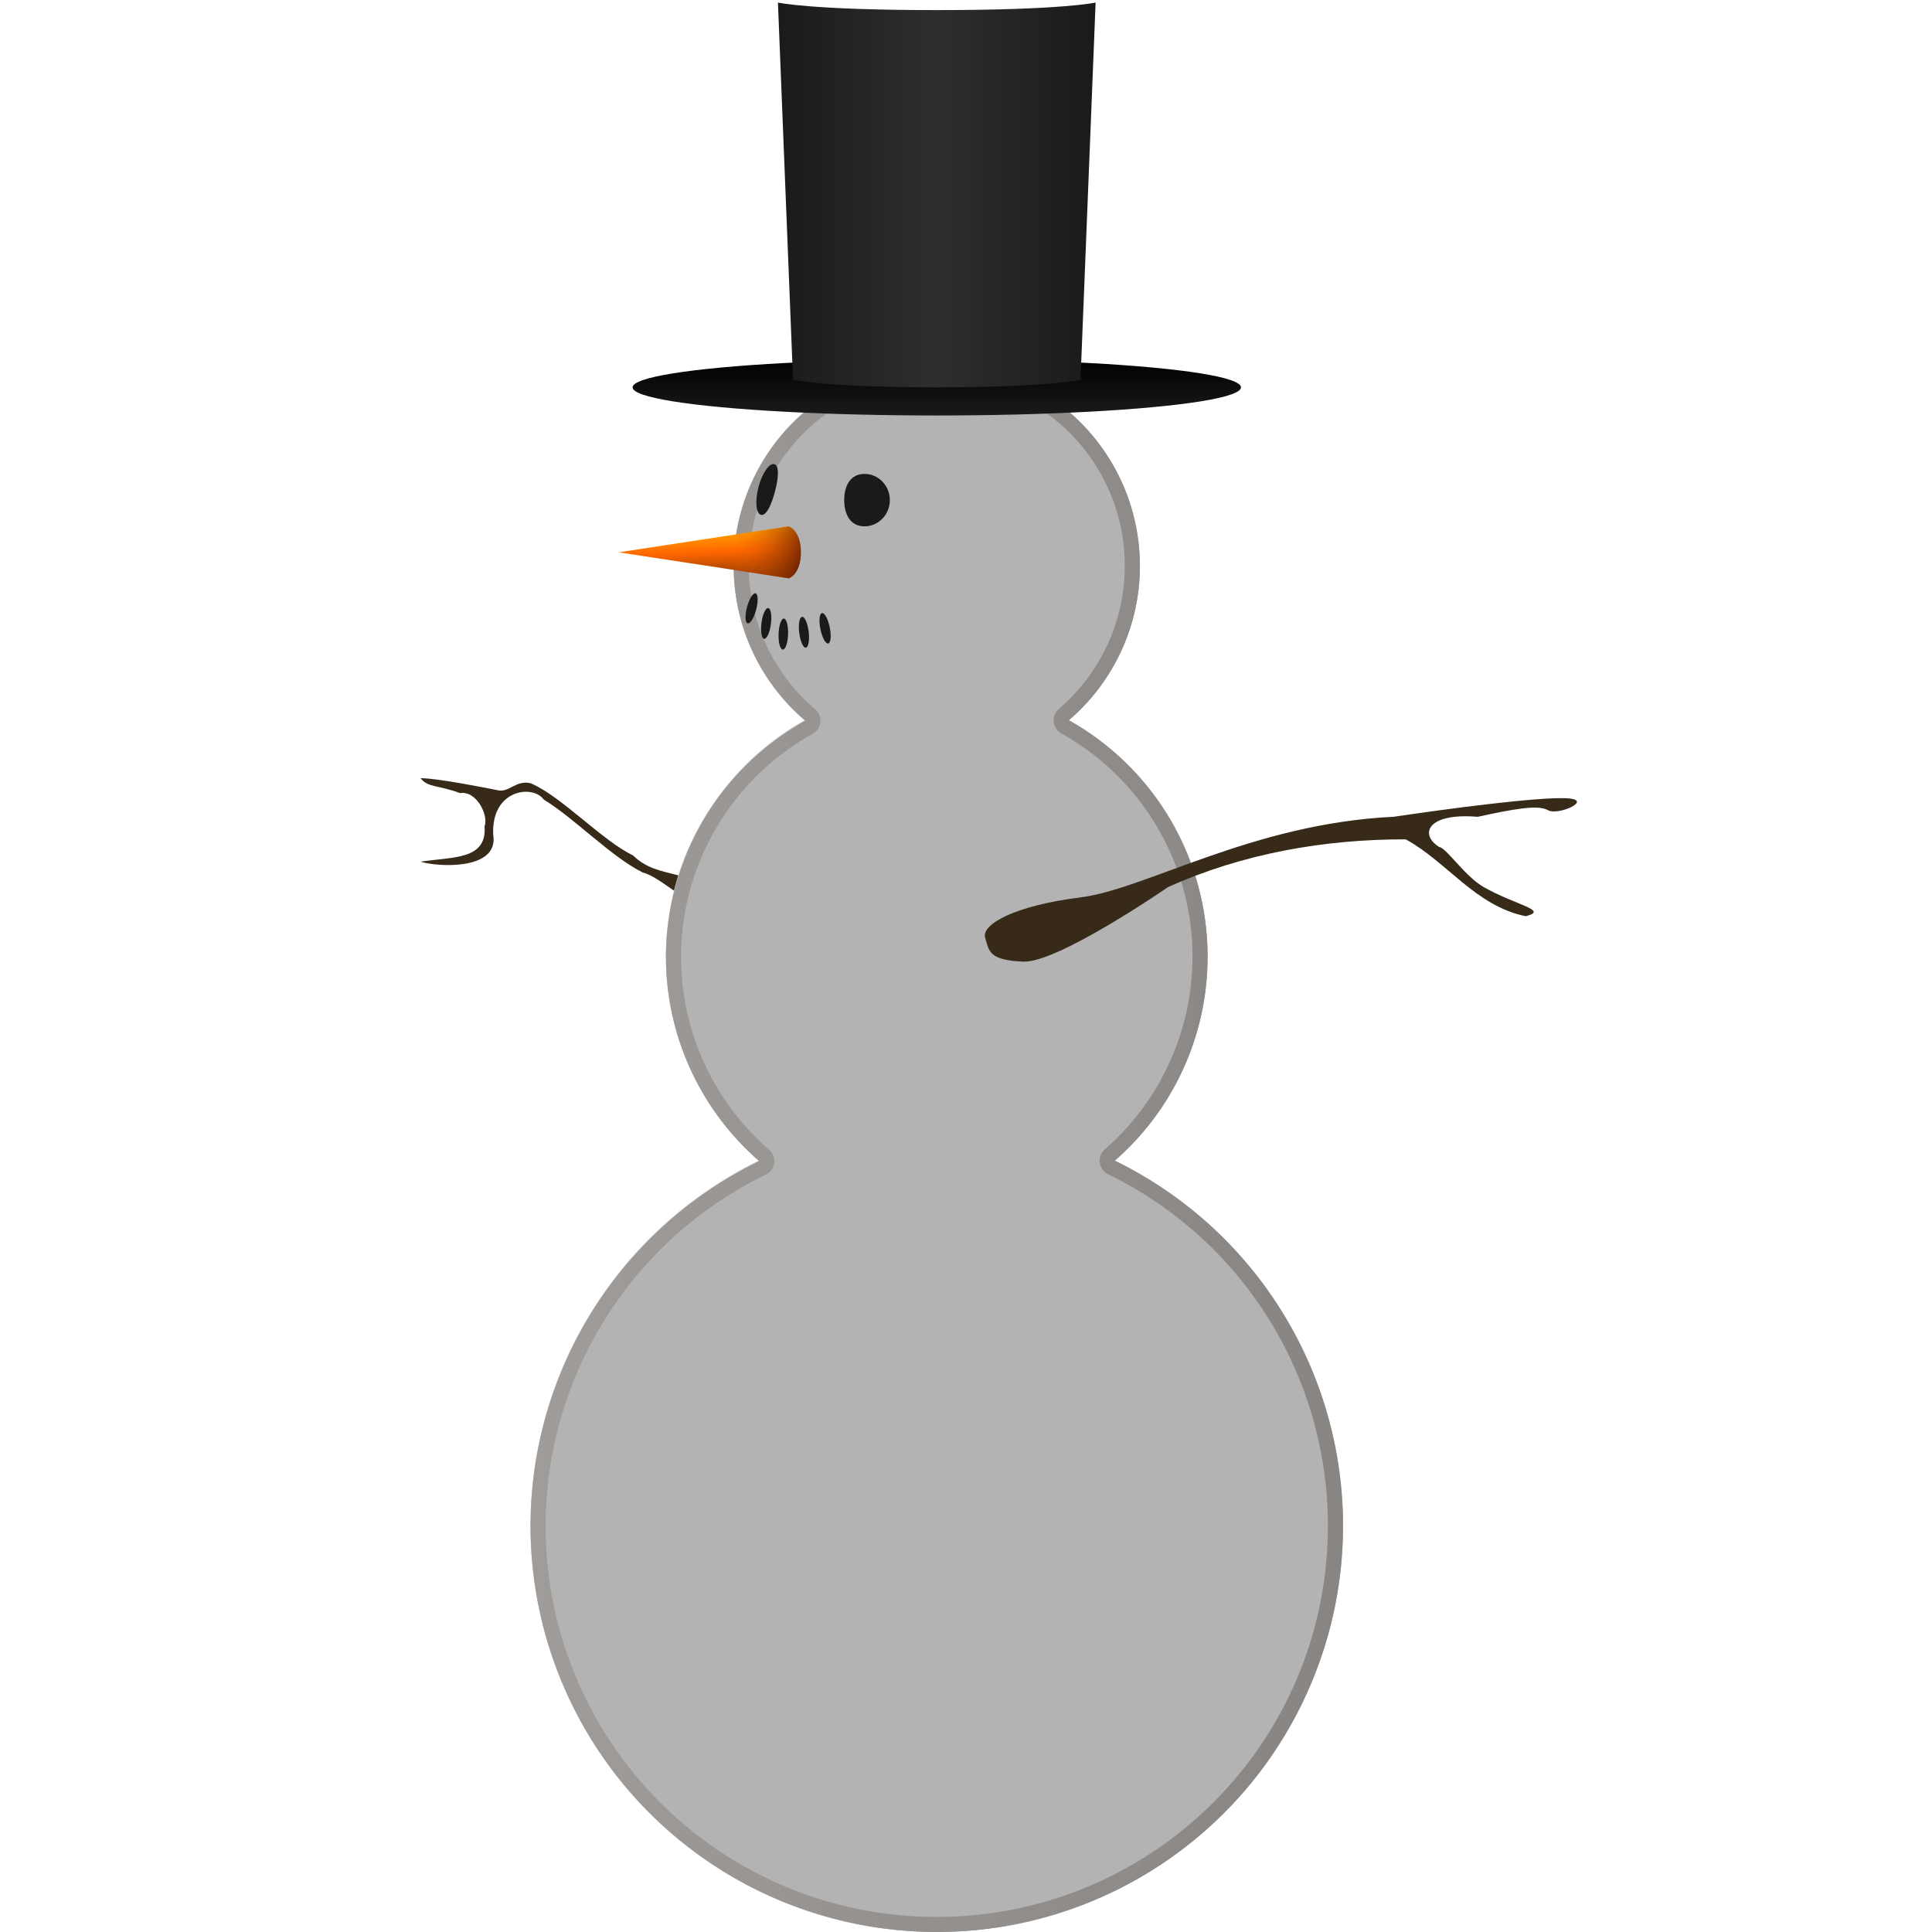 <?xml version="1.0" encoding="UTF-8" standalone="no"?>
<!-- Created with Inkscape (http://www.inkscape.org/) -->

<svg
   width="512"
   height="512"
   viewBox="0 0 135.467 135.467"
   version="1.1"
   id="svg5"
   inkscape:version="1.3.2 (091e20ef0f, 2023-11-25, custom)"
   sodipodi:docname="snowman.svg"
   xmlns:inkscape="http://www.inkscape.org/namespaces/inkscape"
   xmlns:sodipodi="http://sodipodi.sourceforge.net/DTD/sodipodi-0.dtd"
   xmlns:xlink="http://www.w3.org/1999/xlink"
   xmlns="http://www.w3.org/2000/svg"
   xmlns:svg="http://www.w3.org/2000/svg"
   xmlns:rdf="http://www.w3.org/1999/02/22-rdf-syntax-ns#"
   xmlns:cc="http://creativecommons.org/ns#"
   xmlns:dc="http://purl.org/dc/elements/1.1/">>
  <sodipodi:namedview
     id="namedview7"
     pagecolor="#292929"
     bordercolor="#666666"
     borderopacity="1"
     inkscape:showpageshadow="0"
     inkscape:pageopacity="0"
     inkscape:pagecheckerboard="1"
     inkscape:deskcolor="#1a1a1a"
     inkscape:document-units="px"
     showgrid="false"
     inkscape:zoom="1.84375"
     inkscape:cx="352.81356"
     inkscape:cy="222.37288"
     inkscape:window-width="3256"
     inkscape:window-height="1080"
     inkscape:window-x="1864"
     inkscape:window-y="0"
     inkscape:window-maximized="0"
     inkscape:current-layer="layer1" />
  <defs
     id="defs2">
    <linearGradient
       id="linearGradient41"
       inkscape:collect="always">
      <stop
         style="stop-color:#ff6600;stop-opacity:0;"
         offset="0.599"
         id="stop42" />
      <stop
         style="stop-color:#672000;stop-opacity:1;"
         offset="1"
         id="stop43" />
    </linearGradient>
    <linearGradient
       id="linearGradient39"
       inkscape:collect="always">
      <stop
         style="stop-color:#8f3a00;stop-opacity:1;"
         offset="0"
         id="stop41" />
      <stop
         style="stop-color:#ff6600;stop-opacity:1;"
         offset="0.5"
         id="stop39" />
      <stop
         style="stop-color:#ffb000;stop-opacity:1;"
         offset="1"
         id="stop40" />
    </linearGradient>
    <linearGradient
       id="linearGradient33"
       inkscape:collect="always">
      <stop
         style="stop-color:#ffffff;stop-opacity:1;"
         offset="0"
         id="stop32" />
      <stop
         style="stop-color:#ececec;stop-opacity:0;"
         offset="1"
         id="stop33" />
    </linearGradient>
    <linearGradient
       id="linearGradient31"
       inkscape:collect="always">
      <stop
         style="stop-color:#ffffff;stop-opacity:1;"
         offset="0"
         id="stop30" />
      <stop
         style="stop-color:#ececec;stop-opacity:0;"
         offset="1"
         id="stop31" />
    </linearGradient>
    <linearGradient
       id="linearGradient27"
       inkscape:collect="always">
      <stop
         style="stop-color:#ffffff;stop-opacity:1;"
         offset="0"
         id="stop27" />
      <stop
         style="stop-color:#ececec;stop-opacity:0;"
         offset="1"
         id="stop28" />
    </linearGradient>
    <linearGradient
       id="linearGradient24"
       inkscape:collect="always">
      <stop
         style="stop-color:#000000;stop-opacity:0;"
         offset="0"
         id="stop25" />
      <stop
         style="stop-color:#000000;stop-opacity:1;"
         offset="1"
         id="stop24" />
    </linearGradient>
    <linearGradient
       id="linearGradient3"
       inkscape:collect="always">
      <stop
         style="stop-color:#1a1a1a;stop-opacity:1;"
         offset="0"
         id="stop3" />
      <stop
         style="stop-color:#2e2e2e;stop-opacity:1;"
         offset="0.496"
         id="stop5" />
      <stop
         style="stop-color:#1a1a1a;stop-opacity:1;"
         offset="1"
         id="stop4" />
    </linearGradient>
    <linearGradient
       id="linearGradient1"
       inkscape:collect="always">
      <stop
         style="stop-color:#1a1a1a;stop-opacity:1;"
         offset="0"
         id="stop1" />
      <stop
         style="stop-color:#000000;stop-opacity:1;"
         offset="1"
         id="stop2" />
    </linearGradient>
    <linearGradient
       inkscape:collect="always"
       xlink:href="#linearGradient1"
       id="linearGradient2"
       x1="64.243"
       y1="29.129"
       x2="64.243"
       y2="25.189"
       gradientUnits="userSpaceOnUse" />
    <linearGradient
       inkscape:collect="always"
       xlink:href="#linearGradient3"
       id="linearGradient4"
       x1="54.547"
       y1="13.67"
       x2="76.821"
       y2="13.67"
       gradientUnits="userSpaceOnUse" />
    <clipPath
       clipPathUnits="userSpaceOnUse"
       id="clipPath23">
      <path
         style="color:#000000;fill:#ffffff;stroke-width:1;stroke-linecap:square;stroke-linejoin:round;-inkscape-stroke:none;paint-order:stroke markers fill"
         d="m -17.461,14.68 a 14.242,14.242 0 0 0 -14.242,14.243 14.242,14.242 0 0 0 5.023,10.844 18.99,18.99 0 0 0 -9.77,16.547 18.99,18.99 0 0 0 6.536,14.333 28.485,28.485 0 0 0 -16.031,25.571 28.485,28.485 0 0 0 28.485,28.485 A 28.485,28.485 0 0 0 11.024,96.218 28.485,28.485 0 0 0 -4.98,70.62 18.99,18.99 0 0 0 1.529,56.314 18.99,18.99 0 0 0 -8.204,39.739 14.242,14.242 0 0 0 -3.218,28.923 14.242,14.242 0 0 0 -17.461,14.68 Z"
         id="path24" />
    </clipPath>
    <filter
       inkscape:collect="always"
       style="color-interpolation-filters:sRGB"
       id="filter24"
       x="-0.141"
       y="-0.074"
       width="1.282"
       height="1.148">
      <feGaussianBlur
         inkscape:collect="always"
         stdDeviation="3.469"
         id="feGaussianBlur24" />
    </filter>
    <linearGradient
       inkscape:collect="always"
       xlink:href="#linearGradient24"
       id="linearGradient25"
       x1="-45.946"
       y1="69.692"
       x2="11.024"
       y2="69.692"
       gradientUnits="userSpaceOnUse" />
    <filter
       inkscape:collect="always"
       style="color-interpolation-filters:sRGB"
       id="filter25"
       x="-0.07"
       y="-0.037"
       width="1.139"
       height="1.073">
      <feGaussianBlur
         inkscape:collect="always"
         stdDeviation="1.712"
         id="feGaussianBlur25" />
    </filter>
    <radialGradient
       inkscape:collect="always"
       xlink:href="#linearGradient27"
       id="radialGradient28"
       cx="-107.966"
       cy="67.078"
       fx="-107.966"
       fy="67.078"
       r="18.99"
       gradientUnits="userSpaceOnUse"
       gradientTransform="translate(173.65)" />
    <radialGradient
       inkscape:collect="always"
       xlink:href="#linearGradient33"
       id="radialGradient29"
       cx="-107.966"
       cy="39.687"
       fx="-107.966"
       fy="39.687"
       r="14.242"
       gradientUnits="userSpaceOnUse"
       gradientTransform="translate(173.65)" />
    <radialGradient
       inkscape:collect="always"
       xlink:href="#linearGradient31"
       id="radialGradient30"
       cx="-107.966"
       cy="106.982"
       fx="-107.966"
       fy="106.982"
       r="28.485"
       gradientUnits="userSpaceOnUse"
       gradientTransform="translate(173.65)" />
    <radialGradient
       inkscape:collect="always"
       xlink:href="#linearGradient33"
       id="radialGradient35"
       gradientUnits="userSpaceOnUse"
       gradientTransform="translate(173.65)"
       cx="-117.597"
       cy="36.042"
       fx="-117.597"
       fy="36.042"
       r="14.242" />
    <radialGradient
       inkscape:collect="always"
       xlink:href="#linearGradient27"
       id="radialGradient36"
       gradientUnits="userSpaceOnUse"
       gradientTransform="translate(173.65)"
       cx="-117.811"
       cy="59.585"
       fx="-117.811"
       fy="59.585"
       r="18.99" />
    <radialGradient
       inkscape:collect="always"
       xlink:href="#linearGradient31"
       id="radialGradient37"
       gradientUnits="userSpaceOnUse"
       gradientTransform="translate(173.65)"
       cx="-122.376"
       cy="94.318"
       fx="-122.376"
       fy="94.318"
       r="28.485" />
    <linearGradient
       inkscape:collect="always"
       xlink:href="#linearGradient39"
       id="linearGradient40"
       x1="50.383"
       y1="39.686"
       x2="50.248"
       y2="36.042"
       gradientUnits="userSpaceOnUse"
       gradientTransform="translate(-0.744,0.863)" />
    <linearGradient
       inkscape:collect="always"
       xlink:href="#linearGradient41"
       id="linearGradient43"
       x1="43.38"
       y1="36.905"
       x2="56.156"
       y2="40.549"
       gradientUnits="userSpaceOnUse" />
    <filter
       style="color-interpolation-filters:sRGB;"
       inkscape:label="Noise Fill"
       id="filter63"
       x="0"
       y="0"
       width="1"
       height="1">
      <feTurbulence
         type="fractalNoise"
         baseFrequency="6 6"
         numOctaves="1"
         seed="1"
         result="turbulence"
         id="feTurbulence62" />
      <feComposite
         in="SourceGraphic"
         in2="turbulence"
         operator="in"
         result="composite1"
         id="feComposite62" />
      <feColorMatrix
         values="1 0 0 0 0 0 1 0 0 0 0 0 1 0 0 0 0 0 3 -1 "
         result="color"
         id="feColorMatrix62" />
      <feFlood
         flood-opacity="1"
         flood-color="rgb(255,255,255)"
         result="flood"
         id="feFlood62" />
      <feMerge
         result="merge"
         id="feMerge63">
        <feMergeNode
           in="flood"
           id="feMergeNode62" />
        <feMergeNode
           in="color"
           id="feMergeNode63" />
      </feMerge>
      <feComposite
         in2="SourceGraphic"
         operator="in"
         result="composite2"
         id="feComposite63" />
    </filter>
  </defs>
  <g
     inkscape:label="Layer 1"
     inkscape:groupmode="layer"
     id="layer1">
    <path
       style="color:#000000;fill:#382a19;stroke-width:1;-inkscape-stroke:none"
       d="m 29.491,54.565 c 0.502,0.672 1.305,0.486 2.763,1.048 1.145,-0.208 2.026,1.563 1.722,2.318 0.182,2.384 -2.233,2.137 -4.485,2.488 1.156,0.376 5.525,0.632 5.091,-1.895 -0.147,-3.176 2.78,-3.537 3.545,-2.46 2.174,1.328 4.7,3.991 6.934,5.111 1.667,0.439 3.973,3.352 5.187,1.931 C 48.646,60.755 46.201,61.775 44.388,59.979 42.209,58.938 39.354,55.818 37.199,54.915 36.171,54.691 35.701,55.568 34.947,55.417 34.094,55.247 30.61,54.556 29.491,54.565 Z"
       id="path11"
       sodipodi:nodetypes="ccccccccccsc"
       inkscape:label="arm" />
    <g
       id="g37">
      <circle
         style="opacity:1;fill:#b3b3b3;fill-opacity:1;stroke-width:3.175;stroke-linecap:square;stroke-linejoin:round;paint-order:stroke markers fill"
         id="path1"
         cx="65.684"
         cy="106.982"
         r="28.485" />
      <circle
         style="display:inline;fill:url(#radialGradient30);fill-opacity:1;stroke-width:3.175;stroke-linecap:square;stroke-linejoin:round;paint-order:stroke markers fill"
         id="circle25"
         cx="65.684"
         cy="106.982"
         r="28.485" />
      <circle
         style="display:inline;fill:url(#radialGradient37);fill-opacity:1;stroke-width:3.175;stroke-linecap:square;stroke-linejoin:round;paint-order:stroke markers fill"
         id="circle33"
         cx="65.684"
         cy="106.982"
         r="28.485" />
    </g>
    <g
       id="g38">
      <circle
         style="display:inline;opacity:1;fill:#b3b3b3;fill-opacity:1;stroke-width:3.175;stroke-linecap:square;stroke-linejoin:round;paint-order:stroke markers fill"
         id="circle2"
         cx="65.684"
         cy="67.078"
         r="18.99" />
      <circle
         style="display:inline;fill:url(#radialGradient28);fill-opacity:1;stroke-width:3.175;stroke-linecap:square;stroke-linejoin:round;paint-order:stroke markers fill"
         id="circle27"
         cx="65.684"
         cy="67.078"
         r="18.99" />
      <circle
         style="display:inline;fill:url(#radialGradient36);fill-opacity:1;stroke-width:3.175;stroke-linecap:square;stroke-linejoin:round;paint-order:stroke markers fill"
         id="circle35"
         cx="65.684"
         cy="67.078"
         r="18.99" />
    </g>
    <g
       id="g39">
      <circle
         style="display:inline;opacity:1;fill:#b3b3b3;fill-opacity:1;stroke-width:3.175;stroke-linecap:square;stroke-linejoin:round;paint-order:stroke markers fill"
         id="circle1"
         cx="65.684"
         cy="39.687"
         r="14.242" />
      <circle
         style="display:inline;fill:url(#radialGradient29);fill-opacity:1;stroke-width:3.175;stroke-linecap:square;stroke-linejoin:round;paint-order:stroke markers fill"
         id="circle26"
         cx="65.684"
         cy="39.687"
         r="14.242" />
      <circle
         style="display:inline;fill:url(#radialGradient35);fill-opacity:1;stroke-width:3.175;stroke-linecap:square;stroke-linejoin:round;paint-order:stroke markers fill"
         id="circle34"
         cx="65.684"
         cy="39.687"
         r="14.242" />
    </g>
    <path
       id="circle43"
       style="mix-blend-mode:soft-light;fill:#b3b3b3;fill-opacity:1;stroke-width:3.175;stroke-linecap:square;stroke-linejoin:round;paint-order:stroke markers fill;filter:url(#filter63)"
       d="m 65.684,25.443 a 14.242,14.242 0 0 0 -14.242,14.243 14.242,14.242 0 0 0 5.023,10.844 18.99,18.99 0 0 0 -9.77,16.547 18.99,18.99 0 0 0 6.536,14.333 28.485,28.485 0 0 0 -16.031,25.571 28.485,28.485 0 0 0 28.485,28.485 28.485,28.485 0 0 0 28.485,-28.485 28.485,28.485 0 0 0 -16.004,-25.598 18.99,18.99 0 0 0 6.509,-14.306 18.99,18.99 0 0 0 -9.733,-16.575 14.242,14.242 0 0 0 4.986,-10.816 14.242,14.242 0 0 0 -14.243,-14.243 z" />
    <path
       style="color:#000000;display:inline;opacity:0.4;fill:url(#linearGradient25);stroke-linecap:square;stroke-linejoin:round;-inkscape-stroke:none;paint-order:stroke markers fill;filter:url(#filter24)"
       d="m -17.461,13.621 c -8.438,1.99e-4 -15.301,6.863 -15.301,15.301 a 1.058,1.058 0 0 0 0,0.002 c 0.003,4.049 1.679,7.859 4.506,10.709 -5.669,3.664 -9.234,9.868 -9.254,16.678 a 1.058,1.058 0 0 0 0,0.004 c 6.78e-4,5.32 2.197,10.336 5.924,14.078 -9.43,5.151 -15.4,15.005 -15.418,25.824 a 1.058,1.058 0 0 0 0,0.002 c -2.06e-4,16.304 13.239,29.543 29.543,29.543 16.304,2e-4 29.543,-13.239 29.543,-29.543 a 1.058,1.058 0 0 0 0,-0.002 C 12.079,85.393 6.119,75.527 -3.311,70.365 0.401,66.626 2.586,61.621 2.588,56.314 2.586,49.5 -0.967,43.283 -6.633,39.605 -3.823,36.757 -2.162,32.959 -2.16,28.924 a 1.058,1.058 0 0 0 0,-0.002 C -2.16,20.484 -9.023,13.621 -17.461,13.621 Z m 0,2.117 c 7.294,-9.2e-5 13.184,5.89 13.184,13.184 -0.002,3.852 -1.688,7.51 -4.615,10.014 a 1.058,1.058 0 0 0 0.172,1.729 c 5.674,3.168 9.189,9.152 9.191,15.65 -0.002,5.18 -2.243,10.103 -6.146,13.508 a 1.058,1.058 0 0 0 0.232,1.75 c 9.428,4.596 15.406,14.158 15.408,24.646 1.915e-4,15.16 -12.266,27.426 -27.426,27.426 -15.16,-8e-5 -27.426,-12.266 -27.426,-27.426 0.017,-10.485 6.004,-20.035 15.434,-24.619 a 1.058,1.058 0 0 0 0.232,-1.752 c -3.92,-3.406 -6.171,-8.341 -6.172,-13.533 0.019,-6.496 3.547,-12.469 9.227,-15.623 a 1.058,1.058 0 0 0 0.172,-1.732 c -2.947,-2.503 -4.647,-6.171 -4.65,-10.037 -9.2e-5,-7.294 5.89,-13.183 13.184,-13.184 z"
       id="path22"
       clip-path="url(#clipPath23)"
       transform="translate(83.145,10.764)"
       inkscape:label="shading" />
    <path
       style="color:#000000;display:inline;opacity:0.4;fill:#382a19;fill-opacity:1;stroke-linecap:square;stroke-linejoin:round;-inkscape-stroke:none;paint-order:stroke markers fill;filter:url(#filter25)"
       d="m -17.461,13.621 c -8.438,1.99e-4 -15.301,6.863 -15.301,15.301 a 1.058,1.058 0 0 0 0,0.002 c 0.003,4.049 1.679,7.859 4.506,10.709 -5.669,3.664 -9.234,9.868 -9.254,16.678 a 1.058,1.058 0 0 0 0,0.004 c 6.78e-4,5.32 2.197,10.336 5.924,14.078 -9.43,5.151 -15.4,15.005 -15.418,25.824 a 1.058,1.058 0 0 0 0,0.002 c -2.06e-4,16.304 13.239,29.543 29.543,29.543 16.304,2e-4 29.543,-13.239 29.543,-29.543 a 1.058,1.058 0 0 0 0,-0.002 C 12.079,85.393 6.119,75.527 -3.311,70.365 0.401,66.626 2.586,61.621 2.588,56.314 2.586,49.5 -0.967,43.283 -6.633,39.605 -3.823,36.757 -2.162,32.959 -2.16,28.924 a 1.058,1.058 0 0 0 0,-0.002 C -2.16,20.484 -9.023,13.621 -17.461,13.621 Z m 0,2.117 c 7.294,-9.2e-5 13.184,5.89 13.184,13.184 -0.002,3.852 -1.688,7.51 -4.615,10.014 a 1.058,1.058 0 0 0 0.172,1.729 c 5.674,3.168 9.189,9.152 9.191,15.65 -0.002,5.18 -2.243,10.103 -6.146,13.508 a 1.058,1.058 0 0 0 0.232,1.75 c 9.428,4.596 15.406,14.158 15.408,24.646 1.915e-4,15.16 -12.266,27.426 -27.426,27.426 -15.16,-8e-5 -27.426,-12.266 -27.426,-27.426 0.017,-10.485 6.004,-20.035 15.434,-24.619 a 1.058,1.058 0 0 0 0.232,-1.752 c -3.92,-3.406 -6.171,-8.341 -6.172,-13.533 0.019,-6.496 3.547,-12.469 9.227,-15.623 a 1.058,1.058 0 0 0 0.172,-1.732 c -2.947,-2.503 -4.647,-6.171 -4.65,-10.037 -9.2e-5,-7.294 5.89,-13.183 13.184,-13.184 z"
       id="path25"
       clip-path="url(#clipPath23)"
       transform="translate(83.145,10.764)"
       inkscape:label="shading" />
    <ellipse
       style="display:inline;opacity:1;fill:url(#linearGradient2);stroke-width:3.175;stroke-linecap:square;stroke-linejoin:round;paint-order:stroke markers fill"
       id="path2"
       cx="65.684"
       cy="27.161"
       rx="21.33"
       ry="1.972" />
    <path
       id="rect2"
       style="display:inline;opacity:1;fill:url(#linearGradient4);stroke-width:3.175;stroke-linecap:square;stroke-linejoin:round;paint-order:stroke markers fill"
       d="m 54.547,0.179 c 0,0 2.299,0.529 11.137,0.529 8.838,0 11.137,-0.529 11.137,-0.529 10e-7,-5e-8 2e-6,4.2e-7 3e-6,1.11e-6 0,6.9e-7 1e-6,1.65e-6 1e-6,2.7e-6 l -1.058,26.453 -10e-7,2e-6 -3e-6,1e-6 c 0,0 -2.402,0.529 -10.079,0.529 -7.677,0 -10.079,-0.529 -10.079,-0.529 l -3e-6,-1e-6 -10e-7,-2e-6 -1.058,-26.453 c 0,-1.05e-6 0,-2.01e-6 10e-7,-2.7e-6 10e-7,-6.9e-7 2e-6,-1.11e-6 3e-6,-1.11e-6 z"
       sodipodi:nodetypes="szsssssszssssss" />
    <path
       id="rect5"
       style="display:inline;fill:url(#linearGradient40);stroke-width:0.529;stroke-linecap:square;stroke-linejoin:round;paint-order:stroke markers fill"
       d="m 55.309,36.905 1e-6,10e-7 v 0 c 0,0 0.847,0.274 0.847,1.822 0,1.548 -0.847,1.822 -0.847,1.822 v 10e-7 h -1e-6 L 43.38,38.727 Z"
       sodipodi:nodetypes="csszssccc" />
    <path
       id="path6"
       style="display:inline;fill:#1a1a1a;stroke-width:0.529;stroke-linecap:square;stroke-linejoin:round;paint-order:stroke markers fill"
       d="m 62.393,35.067 c 0,1.015 -0.796,1.838 -1.778,1.838 -0.982,0 -1.42,-0.823 -1.42,-1.838 0,-1.015 0.438,-1.838 1.42,-1.838 0.982,0 1.778,0.823 1.778,1.838 z"
       sodipodi:nodetypes="sssss" />
    <path
       id="path7"
       style="display:inline;fill:#1a1a1a;stroke-width:0.529;stroke-linecap:square;stroke-linejoin:round;paint-order:stroke markers fill"
       d="m 53.184,34.154 c -0.258,0.982 -0.179,1.853 0.176,1.946 0.355,0.093 0.723,-0.661 0.98,-1.642 0.258,-0.982 0.308,-1.819 -0.047,-1.912 -0.355,-0.093 -0.852,0.627 -1.11,1.608 z"
       sodipodi:nodetypes="sssss" />
    <ellipse
       style="display:inline;fill:#1a1a1a;stroke-width:0.529;stroke-linecap:square;stroke-linejoin:round;paint-order:stroke markers fill"
       id="path8"
       cx="61.823"
       cy="27.834"
       rx="0.333"
       ry="1.089"
       transform="rotate(14.749)" />
    <ellipse
       style="display:inline;fill:#1a1a1a;stroke-width:0.529;stroke-linecap:square;stroke-linejoin:round;paint-order:stroke markers fill"
       id="ellipse8"
       cx="58.957"
       cy="36.348"
       rx="0.333"
       ry="1.089"
       transform="rotate(7.48)" />
    <ellipse
       style="display:inline;fill:#1a1a1a;stroke-width:0.529;stroke-linecap:square;stroke-linejoin:round;paint-order:stroke markers fill"
       id="ellipse9"
       cx="56.373"
       cy="42.611"
       rx="0.333"
       ry="1.089"
       transform="rotate(1.905)" />
    <ellipse
       style="display:inline;fill:#1a1a1a;stroke-width:0.529;stroke-linecap:square;stroke-linejoin:round;paint-order:stroke markers fill"
       id="ellipse10"
       cx="50.614"
       cy="50.806"
       rx="0.333"
       ry="1.089"
       transform="rotate(-6.926)" />
    <ellipse
       style="display:inline;fill:#1a1a1a;stroke-width:0.529;stroke-linecap:square;stroke-linejoin:round;paint-order:stroke markers fill"
       id="ellipse11"
       cx="47.861"
       cy="54.746"
       rx="0.333"
       ry="1.089"
       transform="rotate(-11.55)" />
    <path
       style="color:#000000;display:inline;fill:#382a19;-inkscape-stroke:none"
       d="m 97.695,57.271 c -9.904,0.477 -17.341,5.078 -21.945,5.654 -4.604,0.575 -6.956,1.892 -6.674,2.828 0.282,0.936 0.251,1.573 2.675,1.675 2.424,0.102 10.137,-5.22 10.137,-5.22 5.209,-2.355 10.976,-3.37 16.677,-3.354 2.896,1.57 4.884,4.667 8.412,5.389 1.659,-0.423 -0.659,-0.754 -2.931,-2.035 -1.325,-0.747 -2.625,-2.761 -3.137,-2.821 -1.411,-0.89 -0.828,-2.413 2.699,-2.114 2.502,-0.542 4.239,-0.871 4.935,-0.463 0.696,0.408 3.298,-0.75 1.268,-0.84 -2.029,-0.089 -8.116,0.712 -12.117,1.303 z"
       id="path20"
       sodipodi:nodetypes="czzzcccscczzc"
       inkscape:label="arm" />
    <path
       id="path41"
       style="display:inline;fill:url(#linearGradient43);stroke-width:0.529;stroke-linecap:square;stroke-linejoin:round;paint-order:stroke markers fill;fill-opacity:1"
       d="m 55.309,36.905 1e-6,10e-7 v 0 c 0,0 0.847,0.274 0.847,1.822 0,1.548 -0.847,1.822 -0.847,1.822 v 10e-7 h -1e-6 L 43.38,38.727 Z"
       sodipodi:nodetypes="csszssccc" />
  </g>
</svg>
